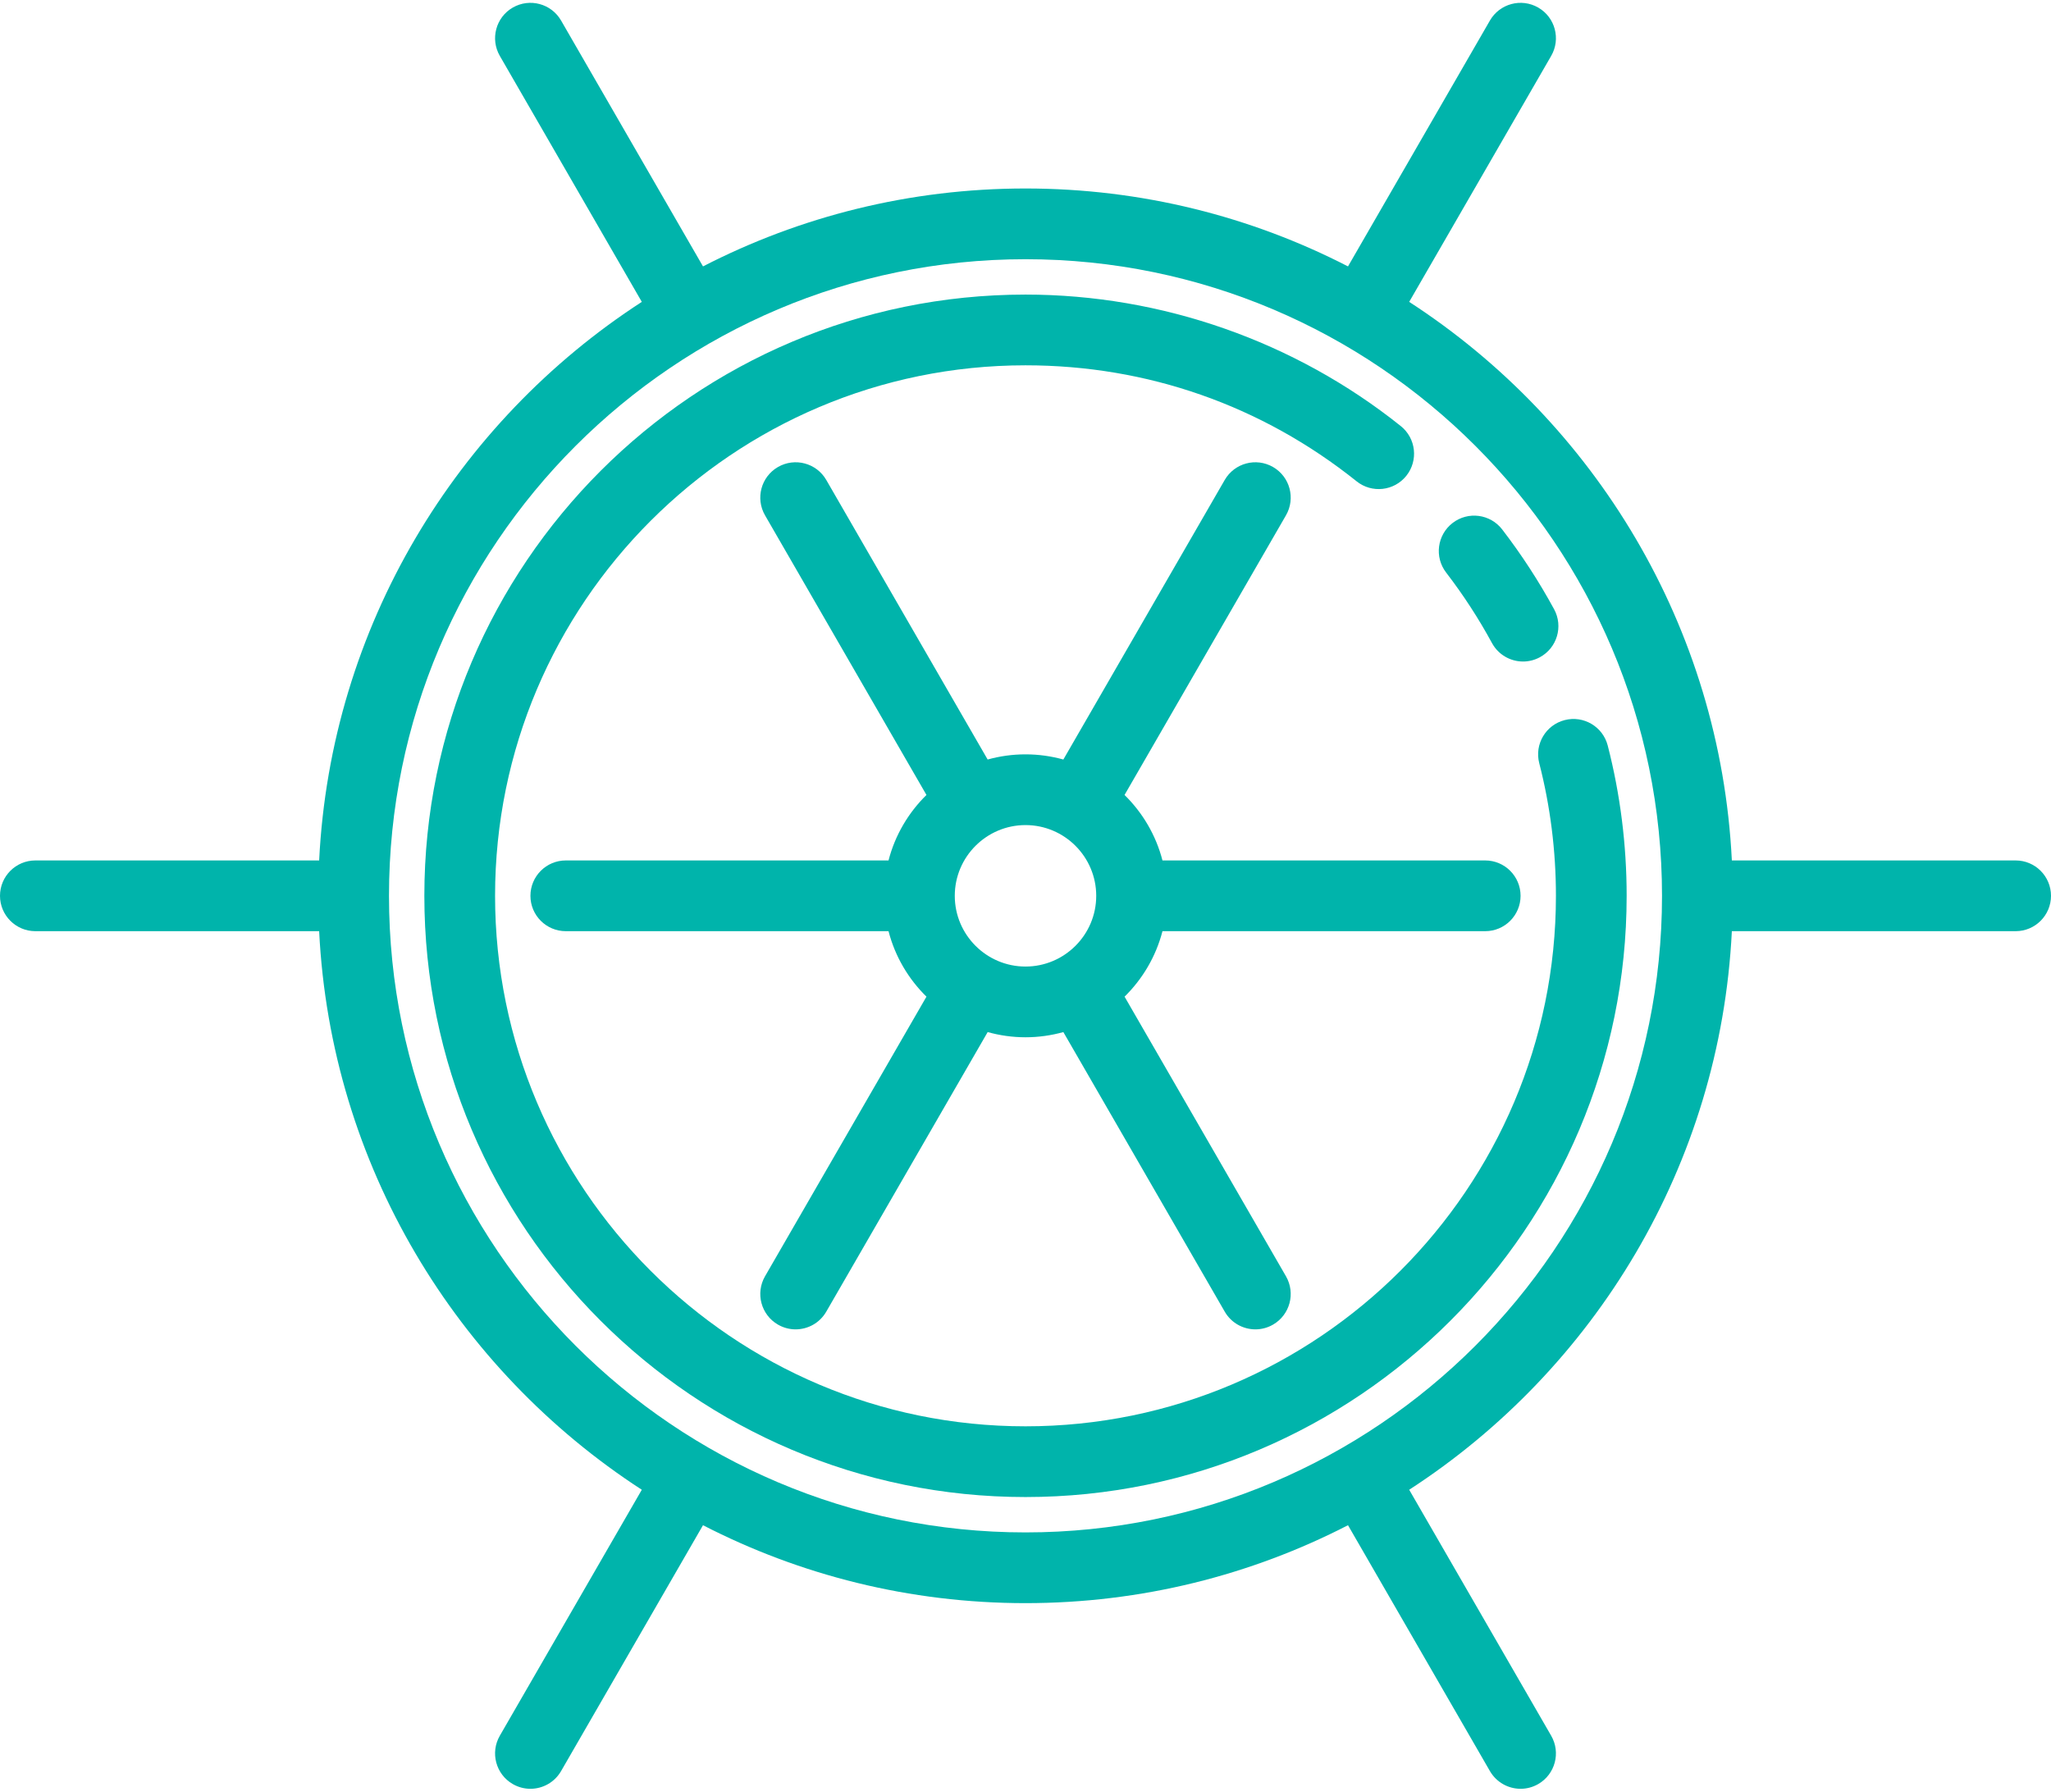 <svg width="79" height="69" viewBox="0 0 79 69" fill="none" xmlns="http://www.w3.org/2000/svg">
<path d="M59.288 29.391C59.715 31.05 59.931 32.77 59.931 34.5C59.931 45.766 50.766 54.931 39.5 54.931C28.234 54.931 19.069 45.766 19.069 34.5C19.069 23.234 28.234 14.069 39.5 14.069C44.19 14.069 48.6 15.614 52.254 18.537C52.841 19.007 53.698 18.912 54.168 18.325C54.638 17.737 54.543 16.88 53.956 16.41C49.873 13.144 44.739 11.345 39.5 11.345C26.732 11.345 16.345 21.732 16.345 34.5C16.345 47.268 26.732 57.655 39.5 57.655C52.268 57.655 62.655 47.268 62.655 34.5C62.655 32.541 62.41 30.593 61.926 28.712C61.738 27.984 60.996 27.545 60.267 27.733C59.539 27.92 59.1 28.663 59.288 29.391Z" fill="#00B4AB"/>
<path d="M55.951 20.141C55.355 20.6 55.243 21.455 55.702 22.051C56.36 22.906 56.954 23.819 57.467 24.764C57.714 25.219 58.182 25.477 58.665 25.477C58.885 25.477 59.108 25.423 59.314 25.311C59.975 24.952 60.22 24.125 59.861 23.464C59.279 22.393 58.606 21.359 57.861 20.39C57.402 19.794 56.547 19.682 55.951 20.141Z" fill="#00B4AB"/>
<path d="M44.776 35.862H57.207C57.959 35.862 58.569 35.252 58.569 34.5C58.569 33.748 57.959 33.138 57.207 33.138H44.776C44.525 32.166 44.011 31.299 43.315 30.616L49.533 19.846C49.909 19.195 49.686 18.362 49.035 17.986C48.383 17.61 47.55 17.833 47.174 18.484L40.958 29.251C40.493 29.122 40.005 29.052 39.5 29.052C38.995 29.052 38.507 29.122 38.042 29.251L31.826 18.484C31.45 17.833 30.617 17.61 29.965 17.986C29.314 18.362 29.091 19.195 29.467 19.846L35.685 30.616C34.989 31.299 34.475 32.166 34.224 33.138H21.793C21.041 33.138 20.431 33.748 20.431 34.5C20.431 35.252 21.041 35.862 21.793 35.862H34.224C34.475 36.834 34.989 37.701 35.685 38.384L29.467 49.153C29.091 49.805 29.314 50.638 29.965 51.014C30.18 51.138 30.414 51.197 30.645 51.197C31.116 51.197 31.574 50.952 31.826 50.515L38.043 39.748C38.507 39.877 38.995 39.948 39.5 39.948C40.005 39.948 40.493 39.877 40.958 39.748L47.174 50.515C47.426 50.952 47.884 51.197 48.355 51.197C48.586 51.197 48.82 51.138 49.035 51.014C49.686 50.638 49.909 49.805 49.533 49.153L43.316 38.384C44.011 37.701 44.525 36.834 44.776 35.862ZM36.776 34.5C36.776 32.998 37.998 31.776 39.5 31.776C41.002 31.776 42.224 32.998 42.224 34.5C42.224 36.002 41.002 37.224 39.5 37.224C37.998 37.224 36.776 36.002 36.776 34.5Z" fill="#00B4AB"/>
<path d="M77.638 33.138H66.707C66.261 24.126 61.416 16.253 54.279 11.626L59.748 2.153C60.125 1.501 59.901 0.668 59.25 0.292C58.599 -0.084 57.765 0.139 57.389 0.79L51.922 10.26C48.195 8.342 43.972 7.259 39.5 7.259C35.028 7.259 30.805 8.342 27.078 10.26L21.611 0.79C21.235 0.139 20.402 -0.084 19.75 0.292C19.099 0.668 18.876 1.501 19.252 2.153L24.721 11.626C17.584 16.253 12.739 24.126 12.293 33.138H1.362C0.61 33.138 0 33.748 0 34.5C0 35.252 0.61 35.862 1.362 35.862H12.293C12.739 44.874 17.584 52.746 24.721 57.374L19.252 66.847C18.875 67.499 19.099 68.332 19.75 68.708C19.965 68.832 20.199 68.891 20.43 68.891C20.901 68.891 21.358 68.646 21.611 68.21L27.078 58.74C30.805 60.658 35.028 61.741 39.5 61.741C43.972 61.741 48.195 60.658 51.922 58.74L57.389 68.21C57.642 68.646 58.099 68.891 58.57 68.891C58.801 68.891 59.035 68.832 59.25 68.708C59.901 68.332 60.125 67.499 59.748 66.847L54.279 57.374C61.416 52.747 66.261 44.874 66.707 35.862H77.638C78.39 35.862 79 35.252 79 34.5C79 33.748 78.39 33.138 77.638 33.138ZM39.5 59.017C25.981 59.017 14.983 48.019 14.983 34.5C14.983 20.981 25.981 9.983 39.5 9.983C53.019 9.983 64.017 20.981 64.017 34.5C64.017 48.019 53.019 59.017 39.5 59.017Z" fill="#00B4AB"/>
</svg>
